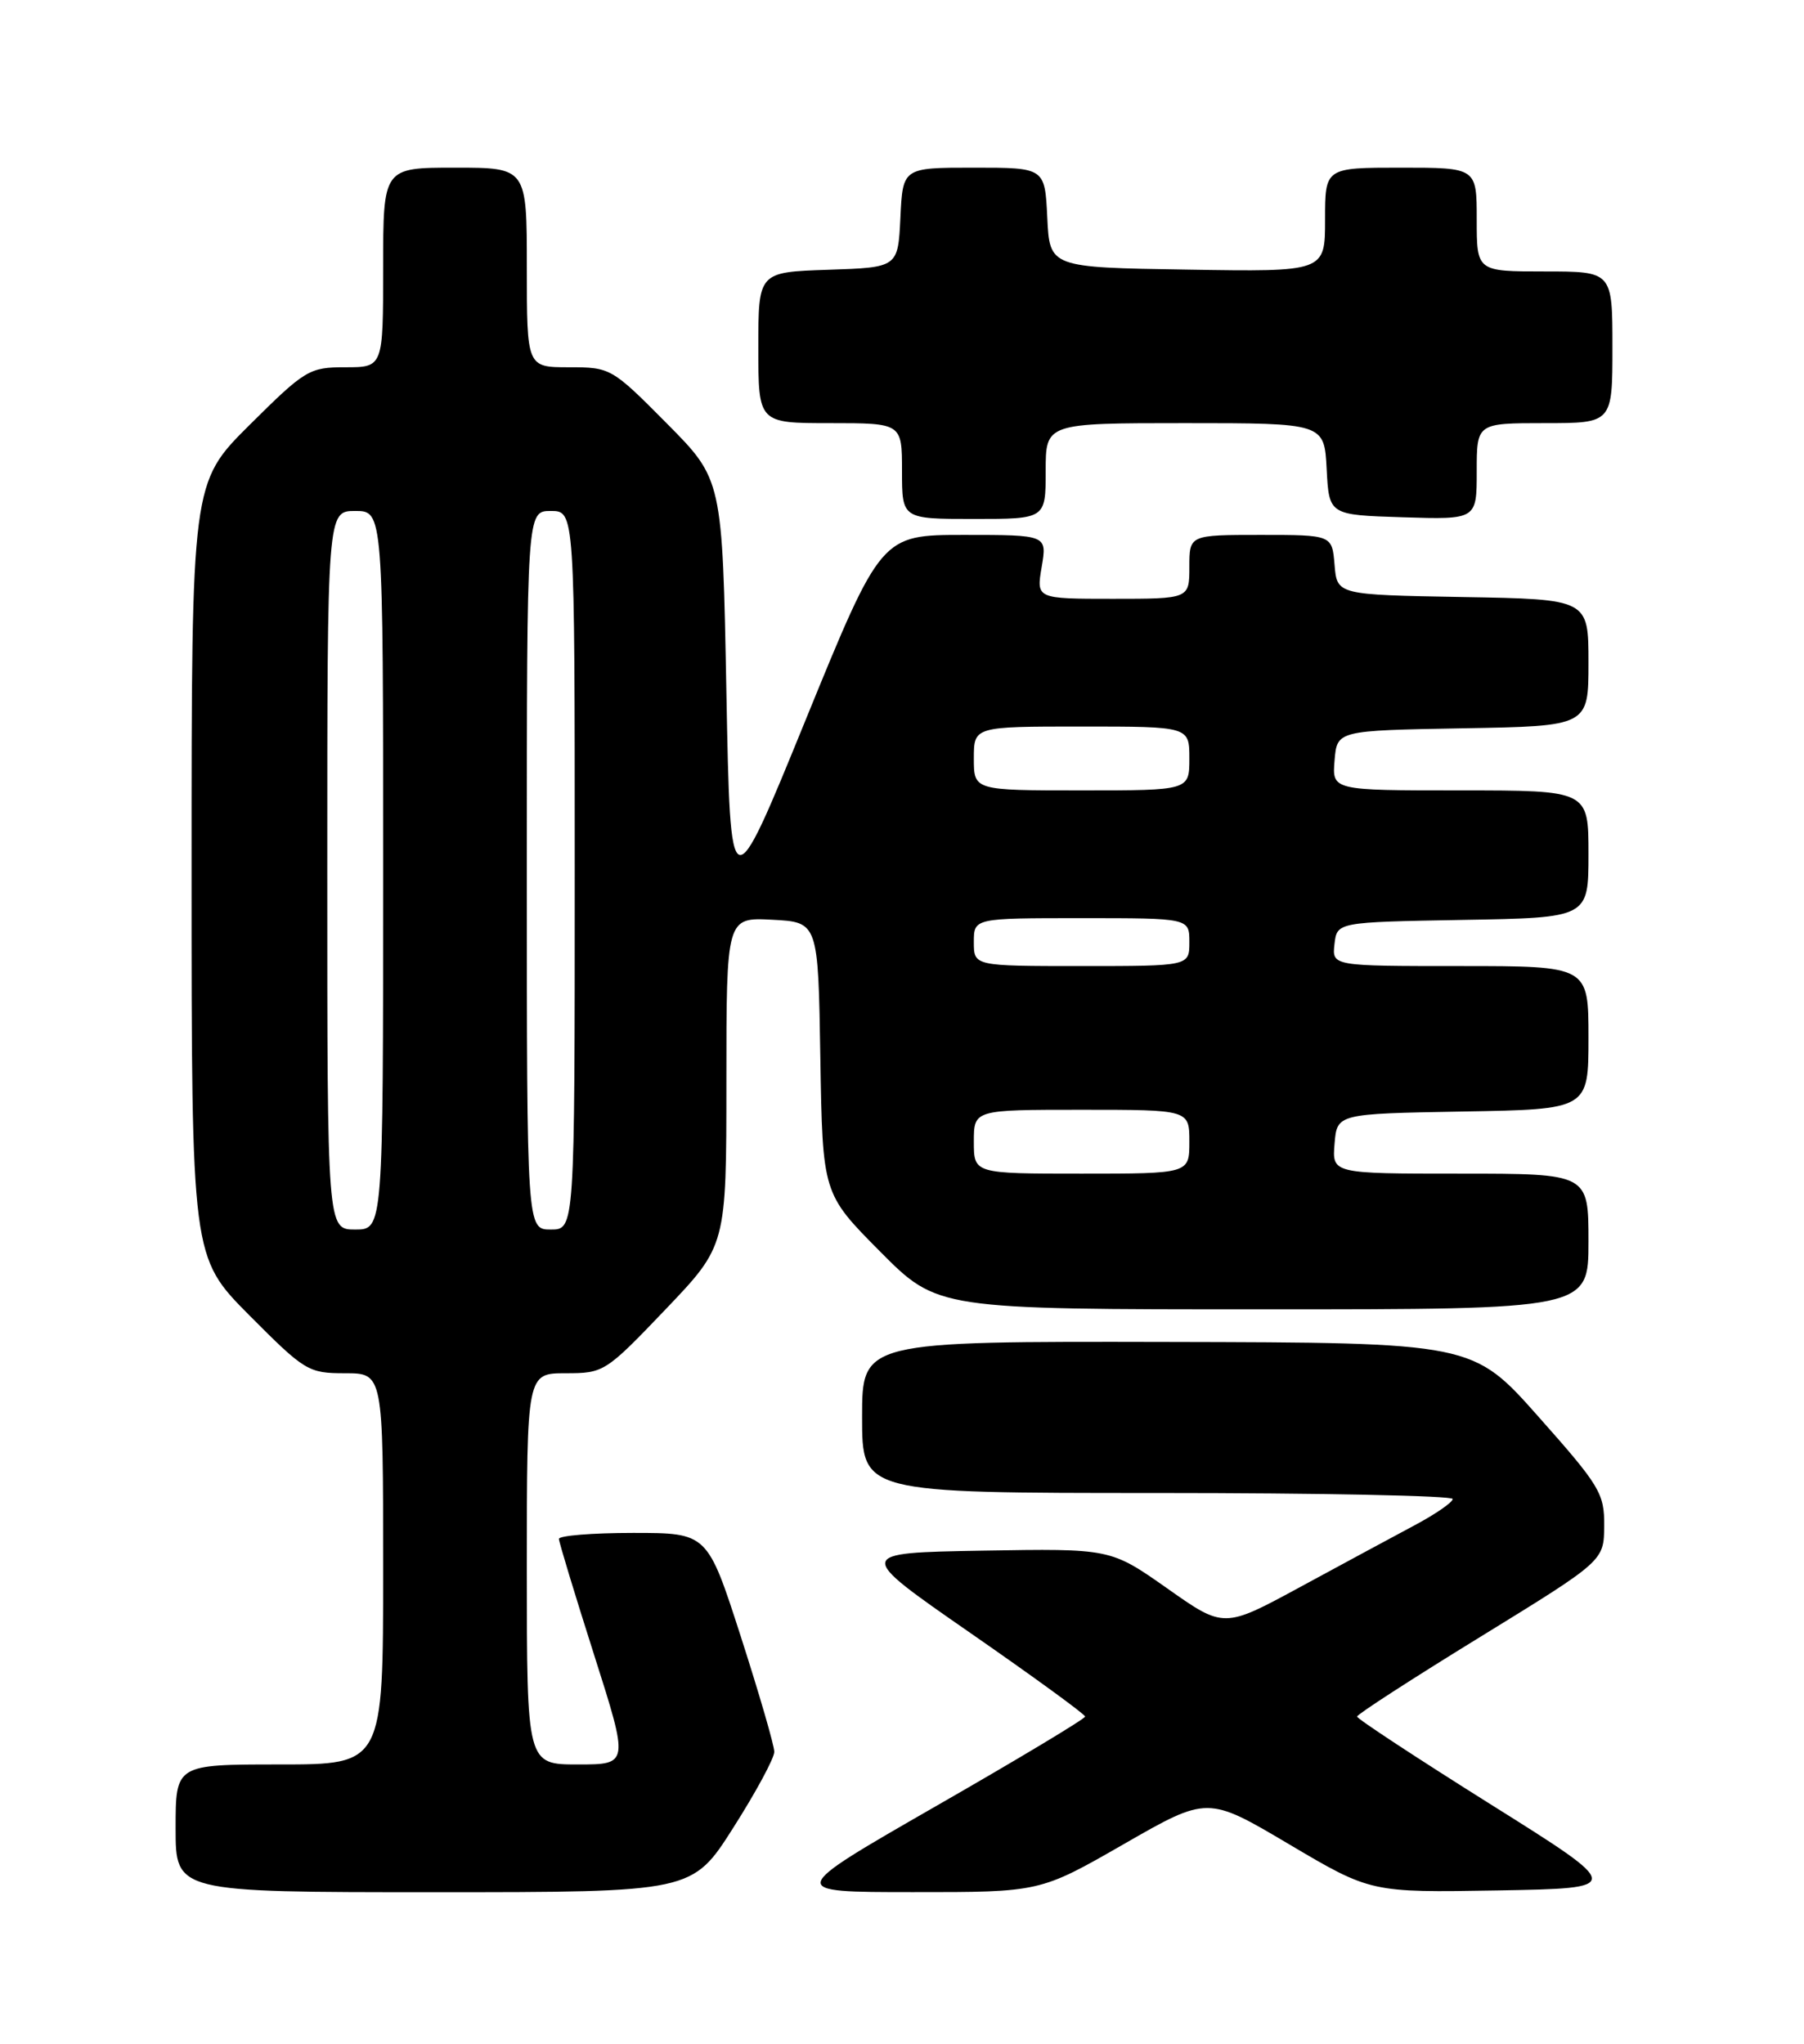 <?xml version="1.0" encoding="UTF-8" standalone="no"?>
<!DOCTYPE svg PUBLIC "-//W3C//DTD SVG 1.1//EN" "http://www.w3.org/Graphics/SVG/1.1/DTD/svg11.dtd" >
<svg xmlns="http://www.w3.org/2000/svg" xmlns:xlink="http://www.w3.org/1999/xlink" version="1.1" viewBox="0 0 226 256">
 <g >
 <path fill="currentColor"
d=" M 91.86 228.93 C 94.69 224.49 97.00 220.21 97.00 219.42 C 97.00 218.63 95.11 212.14 92.81 204.99 C 88.62 192.00 88.62 192.00 79.31 192.00 C 74.19 192.00 70.01 192.34 70.02 192.75 C 70.03 193.16 72.01 199.69 74.42 207.25 C 78.80 221.00 78.80 221.00 72.40 221.00 C 66.00 221.00 66.00 221.00 66.00 196.50 C 66.00 172.00 66.00 172.00 70.87 172.00 C 75.65 172.00 75.87 171.86 83.37 164.01 C 91.00 156.02 91.00 156.02 91.00 135.46 C 91.00 114.90 91.00 114.90 96.75 115.20 C 102.50 115.50 102.50 115.50 102.77 132.50 C 103.05 149.50 103.05 149.50 110.25 156.75 C 117.45 164.00 117.45 164.00 158.22 164.00 C 199.00 164.00 199.00 164.00 199.00 155.50 C 199.00 147.00 199.00 147.00 182.94 147.00 C 166.88 147.00 166.88 147.00 167.19 143.25 C 167.50 139.50 167.50 139.50 183.25 139.22 C 199.00 138.95 199.00 138.95 199.00 129.97 C 199.00 121.00 199.00 121.00 182.93 121.00 C 166.87 121.00 166.87 121.00 167.18 118.25 C 167.50 115.50 167.50 115.50 183.25 115.22 C 199.00 114.95 199.00 114.95 199.00 106.97 C 199.00 99.00 199.00 99.00 182.94 99.00 C 166.88 99.00 166.88 99.00 167.19 95.25 C 167.50 91.50 167.50 91.50 183.25 91.22 C 199.00 90.95 199.00 90.95 199.00 83.00 C 199.00 75.05 199.00 75.05 183.25 74.78 C 167.50 74.50 167.50 74.50 167.19 70.75 C 166.88 67.00 166.88 67.00 157.94 67.00 C 149.00 67.00 149.00 67.00 149.00 71.00 C 149.00 75.00 149.00 75.00 139.41 75.00 C 129.82 75.00 129.82 75.00 130.50 71.00 C 131.18 67.00 131.18 67.00 120.78 67.00 C 110.39 67.00 110.39 67.00 100.94 90.14 C 91.50 113.29 91.50 113.29 91.00 86.67 C 90.50 60.05 90.50 60.05 83.53 53.03 C 76.65 46.09 76.48 46.00 71.28 46.00 C 66.00 46.00 66.00 46.00 66.00 33.50 C 66.00 21.00 66.00 21.00 57.00 21.00 C 48.00 21.00 48.00 21.00 48.00 33.50 C 48.00 46.00 48.00 46.00 43.27 46.00 C 38.75 46.00 38.24 46.30 31.27 53.22 C 24.00 60.45 24.00 60.45 24.00 108.95 C 24.00 157.45 24.00 157.45 31.22 164.73 C 38.19 171.73 38.62 172.00 43.22 172.00 C 48.00 172.00 48.00 172.00 48.00 196.50 C 48.00 221.00 48.00 221.00 35.00 221.00 C 22.00 221.00 22.00 221.00 22.00 229.00 C 22.00 237.00 22.00 237.00 54.36 237.00 C 86.73 237.00 86.73 237.00 91.86 228.93 Z  M 140.78 230.98 C 151.28 224.95 151.28 224.95 161.50 231.00 C 171.73 237.05 171.73 237.05 187.61 236.78 C 203.50 236.50 203.50 236.50 186.75 226.00 C 177.54 220.22 170.01 215.28 170.01 215.00 C 170.02 214.72 176.98 210.22 185.48 205.00 C 200.93 195.50 200.93 195.50 200.97 191.13 C 201.00 187.05 200.44 186.12 192.75 177.46 C 184.50 168.16 184.50 168.16 146.25 168.08 C 108.00 168.00 108.00 168.00 108.00 177.50 C 108.00 187.00 108.00 187.00 145.00 187.00 C 165.35 187.00 182.00 187.34 181.99 187.75 C 181.99 188.16 179.85 189.64 177.24 191.03 C 174.63 192.42 168.19 195.90 162.91 198.76 C 153.33 203.96 153.33 203.96 146.23 198.95 C 139.12 193.95 139.12 193.95 123.11 194.22 C 107.10 194.50 107.10 194.50 121.52 204.50 C 129.45 210.00 135.94 214.72 135.94 215.00 C 135.94 215.28 127.52 220.34 117.22 226.24 C 98.50 236.99 98.50 236.99 114.39 236.99 C 130.29 237.00 130.29 237.00 140.78 230.98 Z  M 131.00 59.00 C 131.00 53.00 131.00 53.00 148.45 53.00 C 165.90 53.00 165.90 53.00 166.20 58.75 C 166.50 64.50 166.50 64.50 175.75 64.79 C 185.00 65.08 185.00 65.08 185.00 59.04 C 185.00 53.00 185.00 53.00 193.50 53.00 C 202.00 53.00 202.00 53.00 202.00 43.50 C 202.00 34.00 202.00 34.00 193.50 34.00 C 185.00 34.00 185.00 34.00 185.00 27.50 C 185.00 21.00 185.00 21.00 175.50 21.00 C 166.00 21.00 166.00 21.00 166.00 27.52 C 166.00 34.05 166.00 34.05 148.75 33.77 C 131.50 33.50 131.50 33.50 131.20 27.25 C 130.90 21.00 130.90 21.00 122.00 21.00 C 113.10 21.00 113.10 21.00 112.80 27.25 C 112.50 33.50 112.50 33.50 103.75 33.79 C 95.00 34.08 95.00 34.08 95.00 43.54 C 95.00 53.00 95.00 53.00 104.00 53.00 C 113.00 53.00 113.00 53.00 113.00 59.00 C 113.00 65.00 113.00 65.00 122.00 65.00 C 131.00 65.00 131.00 65.00 131.00 59.00 Z  M 41.00 109.00 C 41.00 64.00 41.00 64.00 44.50 64.00 C 48.00 64.00 48.00 64.00 48.00 109.00 C 48.00 154.00 48.00 154.00 44.50 154.00 C 41.00 154.00 41.00 154.00 41.00 109.00 Z  M 66.00 109.00 C 66.00 64.00 66.00 64.00 69.00 64.00 C 72.00 64.00 72.00 64.00 72.00 109.00 C 72.00 154.00 72.00 154.00 69.00 154.00 C 66.00 154.00 66.00 154.00 66.00 109.00 Z  M 122.00 143.00 C 122.00 139.00 122.00 139.00 135.50 139.00 C 149.00 139.00 149.00 139.00 149.00 143.00 C 149.00 147.00 149.00 147.00 135.50 147.00 C 122.00 147.00 122.00 147.00 122.00 143.00 Z  M 122.00 118.00 C 122.00 115.00 122.00 115.00 135.50 115.00 C 149.00 115.00 149.00 115.00 149.00 118.00 C 149.00 121.00 149.00 121.00 135.50 121.00 C 122.00 121.00 122.00 121.00 122.00 118.00 Z  M 122.00 95.00 C 122.00 91.00 122.00 91.00 135.50 91.00 C 149.00 91.00 149.00 91.00 149.00 95.00 C 149.00 99.00 149.00 99.00 135.50 99.00 C 122.00 99.00 122.00 99.00 122.00 95.00 Z "/>
</g>
</svg>